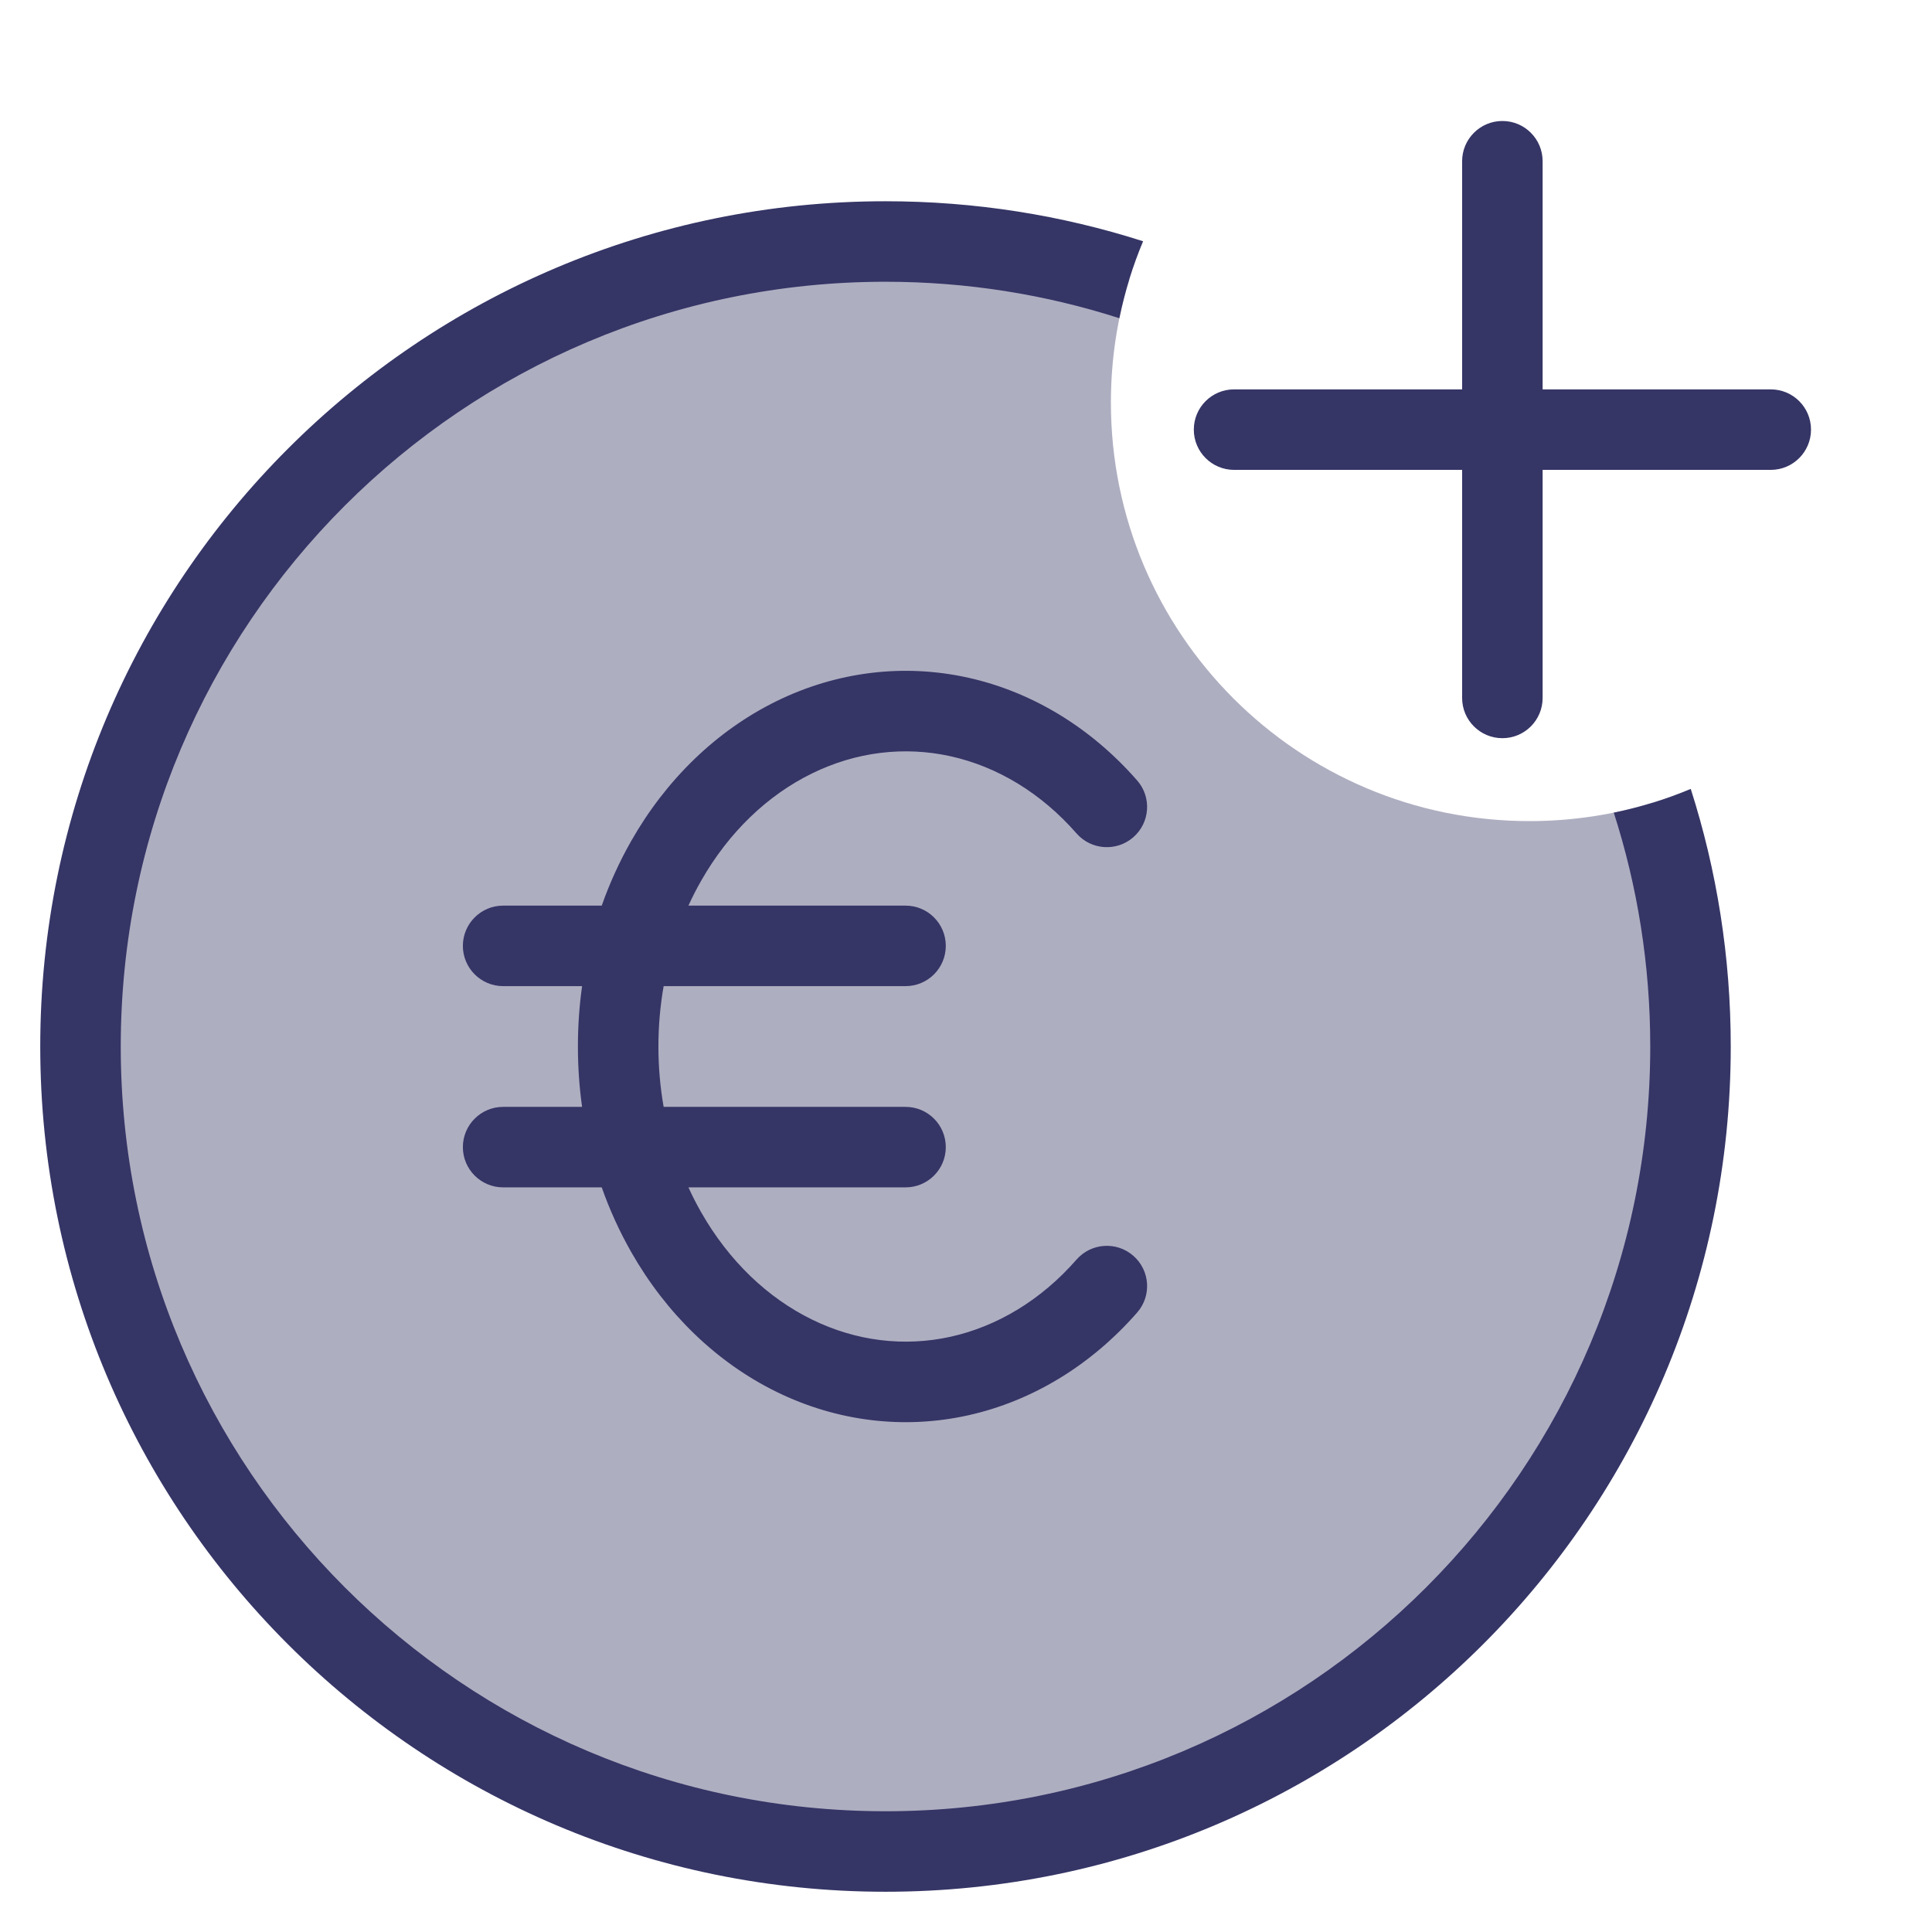 <svg width="24" height="24" viewBox="0 0 24 24" fill="none" xmlns="http://www.w3.org/2000/svg">
<path opacity="0.4" d="M14.03 3.467C13.88 3.952 13.8 4.466 13.8 5C13.8 7.872 16.128 10.2 19 10.2C19.534 10.2 20.048 10.12 20.533 9.97C20.836 10.926 21 11.944 21 13C21 18.523 16.523 23 11 23C5.477 23 1 18.523 1 13C1 7.477 5.477 3 11 3C12.056 3 13.074 3.164 14.03 3.467Z" fill="#353566"/>
<path d="M18.663 9.17C18.387 9.17 18.163 8.946 18.163 8.67V5.837H15.33C15.054 5.837 14.83 5.613 14.83 5.337C14.83 5.06 15.054 4.837 15.33 4.837H18.163V2.003C18.163 1.727 18.387 1.503 18.663 1.503C18.94 1.503 19.163 1.727 19.163 2.003V4.837H21.997C22.273 4.837 22.497 5.06 22.497 5.337C22.497 5.613 22.273 5.837 21.997 5.837H19.163V8.67C19.163 8.946 18.94 9.17 18.663 9.17Z" fill="#353566"/>
<path d="M20.5 13C20.5 11.987 20.341 11.01 20.047 10.095C20.379 10.027 20.698 9.928 21.003 9.8C21.326 10.809 21.5 11.884 21.5 13C21.5 18.799 16.799 23.5 11 23.5C5.201 23.5 0.5 18.799 0.5 13C0.5 7.201 5.201 2.5 11 2.5C12.116 2.5 13.191 2.674 14.2 2.997C14.072 3.302 13.973 3.621 13.905 3.953C12.99 3.659 12.013 3.5 11 3.5C5.753 3.5 1.5 7.753 1.5 13C1.5 18.247 5.753 22.5 11 22.5C16.247 22.5 20.5 18.247 20.5 13Z" fill="#353566"/>
<path d="M12.029 8.419C11.225 8.24 10.395 8.343 9.646 8.71C8.9 9.076 8.275 9.684 7.841 10.447C7.696 10.702 7.573 10.971 7.475 11.25H6.25C5.974 11.25 5.75 11.474 5.75 11.75C5.75 12.026 5.974 12.25 6.25 12.25H7.231C7.196 12.497 7.179 12.748 7.179 13C7.179 13.252 7.196 13.503 7.231 13.75H6.25C5.974 13.75 5.75 13.974 5.75 14.25C5.75 14.526 5.974 14.75 6.25 14.75H7.475C7.573 15.029 7.696 15.298 7.841 15.553C8.275 16.316 8.9 16.924 9.646 17.29C10.395 17.657 11.225 17.76 12.029 17.581C12.832 17.402 13.559 16.953 14.126 16.305C14.308 16.098 14.287 15.782 14.079 15.6C13.871 15.418 13.555 15.439 13.373 15.647C12.935 16.148 12.39 16.476 11.811 16.605C11.234 16.733 10.635 16.661 10.087 16.392C9.536 16.123 9.054 15.663 8.71 15.059C8.653 14.959 8.6 14.856 8.552 14.75H11.249C11.526 14.75 11.749 14.526 11.749 14.25C11.749 13.974 11.526 13.75 11.249 13.75H8.244C8.201 13.505 8.179 13.254 8.179 13C8.179 12.746 8.201 12.495 8.244 12.25L11.249 12.25C11.526 12.25 11.749 12.026 11.749 11.75C11.749 11.474 11.526 11.25 11.249 11.25L8.552 11.25C8.6 11.144 8.653 11.041 8.71 10.941C9.054 10.337 9.536 9.877 10.087 9.608C10.635 9.339 11.234 9.267 11.811 9.395C12.39 9.524 12.935 9.852 13.373 10.353C13.555 10.561 13.871 10.582 14.079 10.4C14.287 10.218 14.308 9.902 14.126 9.695C13.559 9.047 12.832 8.598 12.029 8.419Z" fill="#353566"/>
</svg>
